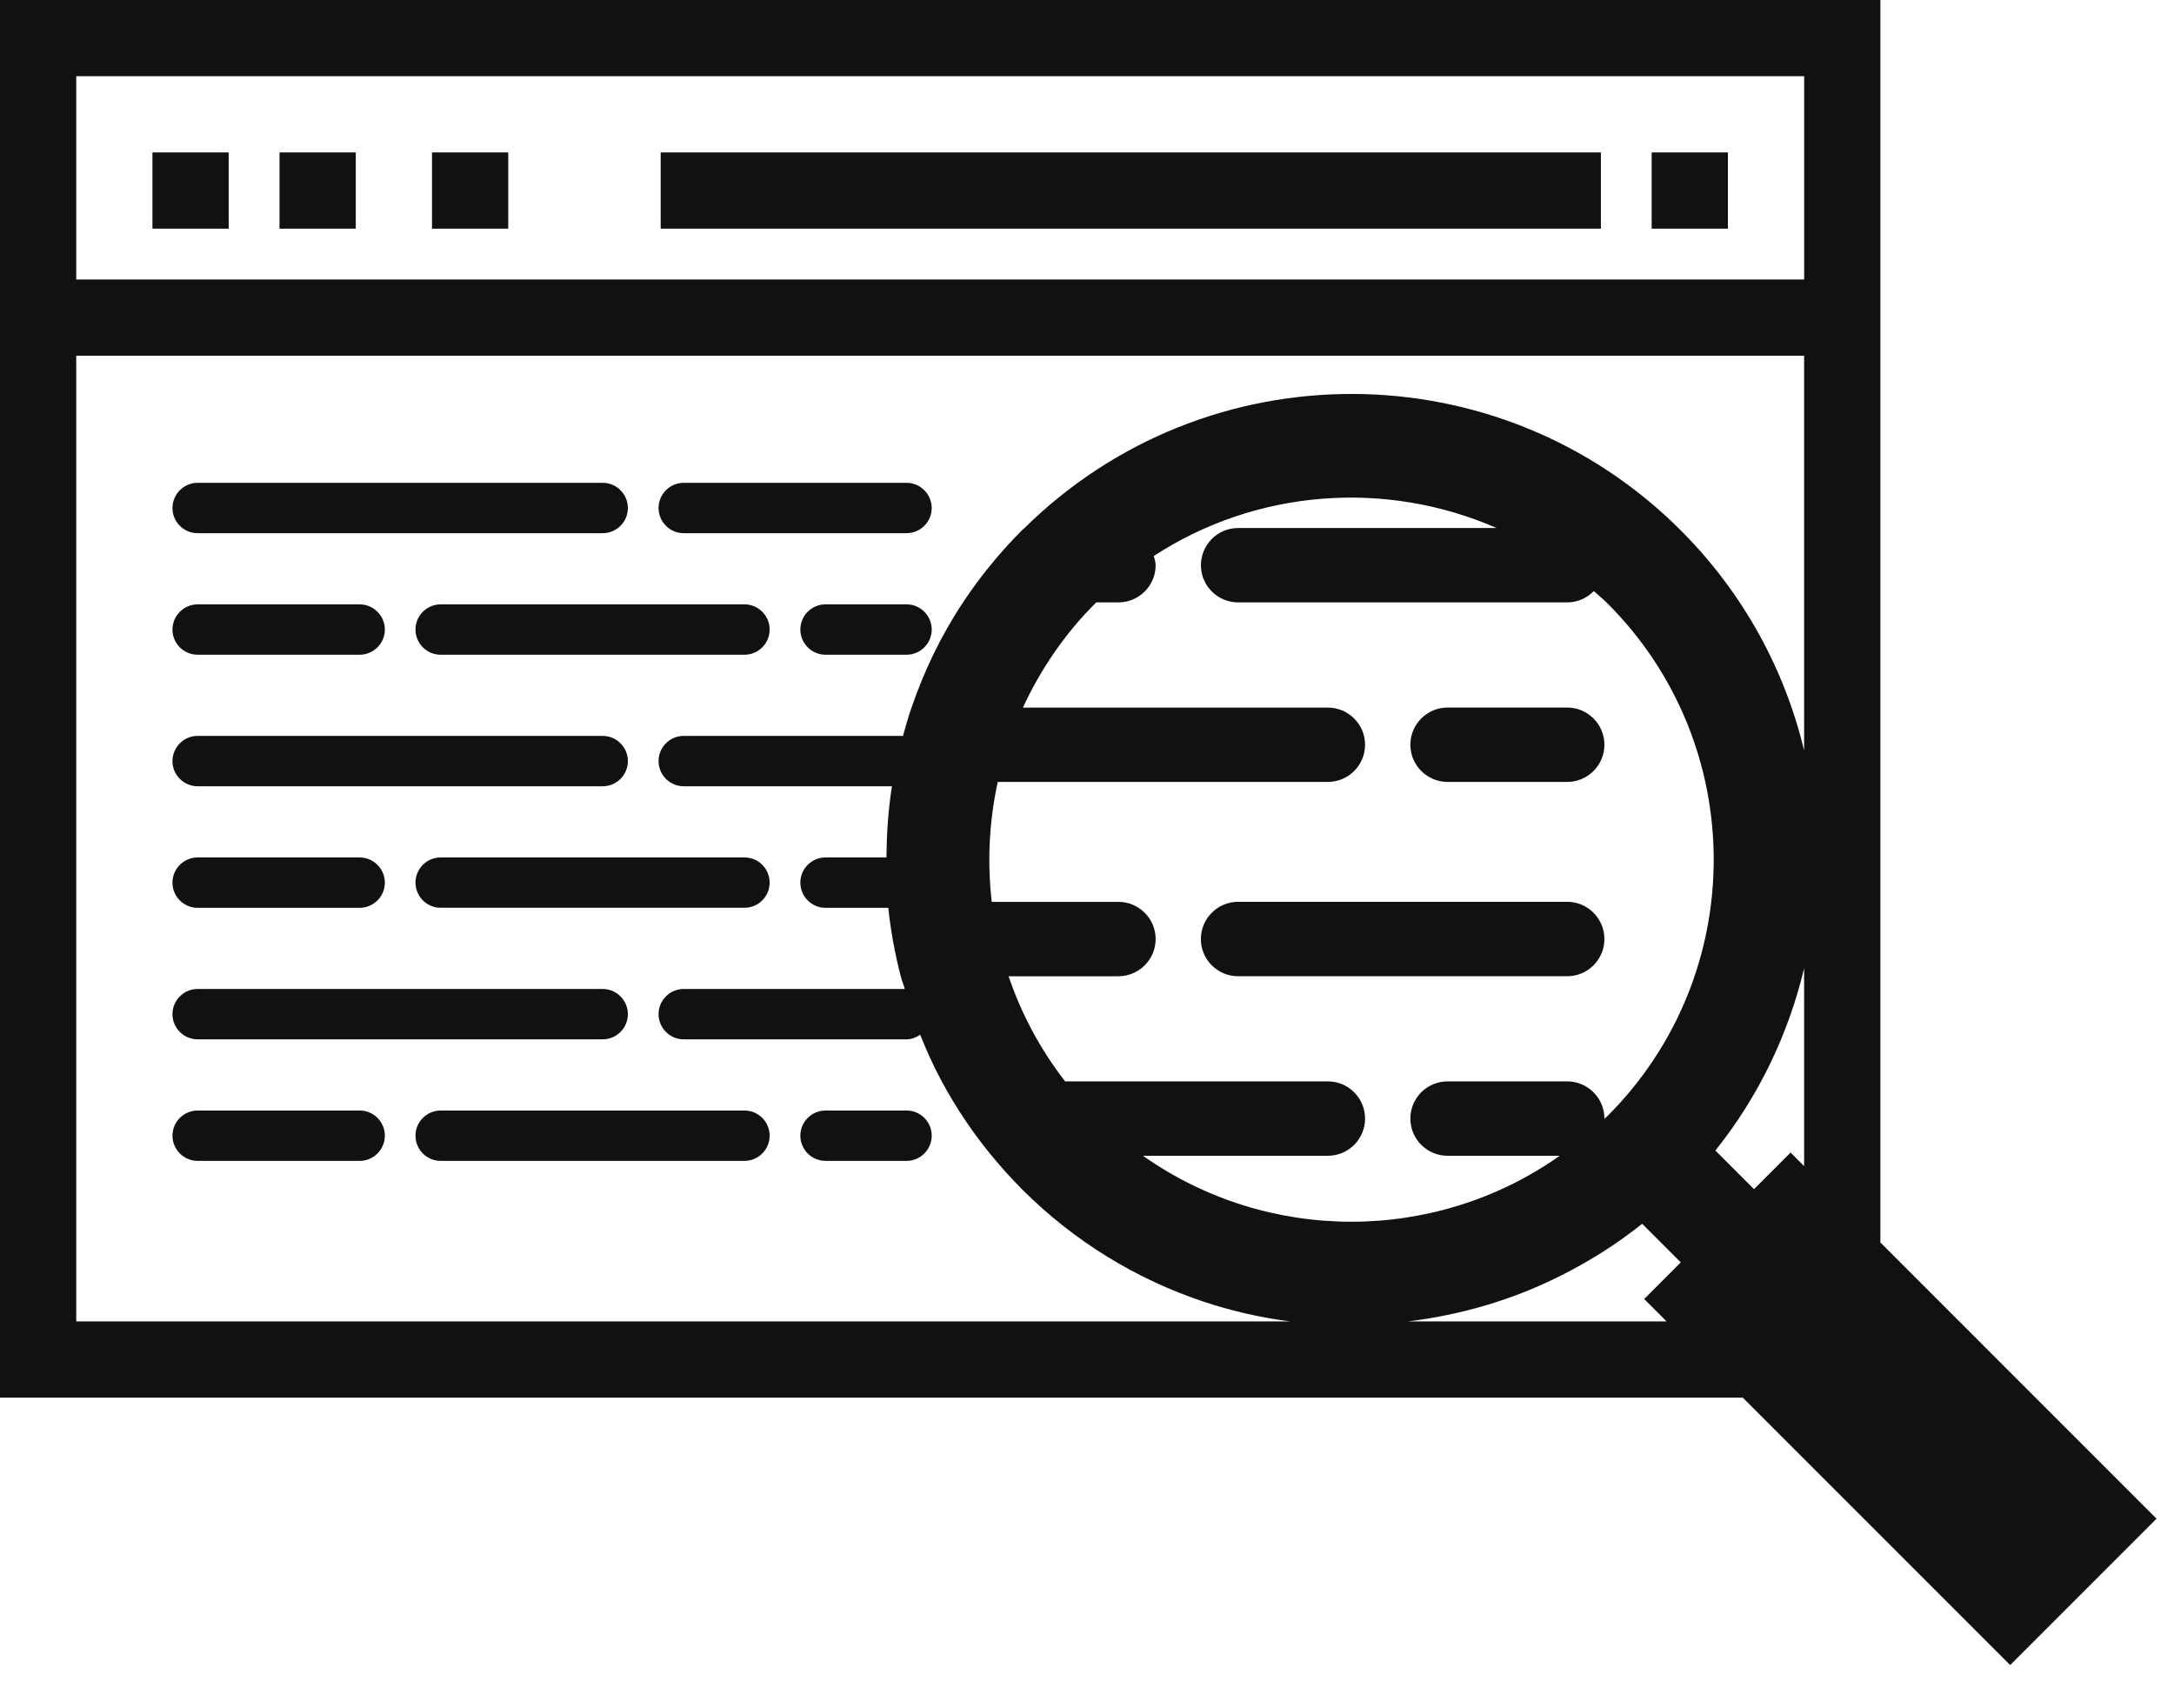 <?xml version="1.0" encoding="UTF-8" standalone="no"?>
<svg xmlns="http://www.w3.org/2000/svg" height="33px" width="42px" version="1.1" xmlns:xlink="http://www.w3.org/1999/xlink" viewBox="0 0 42 33"><!-- Generator: Sketch 52 (66869) - http://www.bohemiancoding.com/sketch -->
 <title>icon--research</title>
 <desc>Created with Sketch.</desc>
 <g id="Symbols" fill-rule="evenodd" fill="none">
  <g id="Icon-/-UI-/-User-Research" fill-rule="nonzero" fill="#111" transform="translate(0 -5)">
   <path id="icon--research" d="m41.663 34.338l-2.828 2.828-5.166-5.166h-33.669v-20.128-6.872h36.327v24.001l5.336 5.337zm-14.46-3.811h4.994l-0.433-0.433 0.707-0.707-0.746-0.746c-0.495 0.397-1.024 0.727-1.574 1.003-0.933 0.471-1.932 0.758-2.948 0.883zm-25.73-18.655v18.655h23.45c-0.568-0.074-1.13-0.2-1.678-0.384-1.28-0.428-2.483-1.151-3.502-2.17-0.207-0.208-0.4-0.424-0.583-0.645-0.374-0.453-0.695-0.936-0.966-1.437-0.159-0.294-0.294-0.596-0.417-0.902-0.077 0.051-0.164 0.089-0.263 0.089h-4.305c-0.268 0-0.486-0.218-0.486-0.487 0-0.268 0.218-0.486 0.486-0.486h4.271c-0.023-0.082-0.057-0.162-0.078-0.245-0.113-0.437-0.194-0.878-0.241-1.323h-1.213c-0.268 0-0.486-0.218-0.486-0.487 0-0.268 0.218-0.486 0.486-0.486h1.178c0.004-0.46 0.033-0.919 0.106-1.375h-4.023c-0.268 0-0.486-0.218-0.486-0.486s0.218-0.487 0.486-0.487h4.236c0.051-0.183 0.102-0.366 0.165-0.546 0.243-0.707 0.569-1.392 0.994-2.032 0.327-0.492 0.705-0.959 1.139-1.393 0.016-0.015 0.033-0.029 0.049-0.044 3.518-3.468 9.18-3.455 12.679 0.044 1.215 1.216 2.008 2.693 2.383 4.25v-7.623h-33.381zm16.041 4.803c0.268 0 0.486 0.218 0.486 0.486 0 0.269-0.218 0.487-0.486 0.487h-1.565c-0.268 0-0.487-0.218-0.487-0.487 0-0.268 0.219-0.486 0.487-0.486h1.565zm-9.487 5.375c0-0.268 0.218-0.486 0.486-0.486h5.87c0.268 0 0.486 0.218 0.486 0.486s-0.218 0.486-0.486 0.486h-5.87c-0.268 0-0.486-0.218-0.486-0.486zm6.356-5.375c0.268 0 0.486 0.218 0.486 0.486 0 0.269-0.218 0.487-0.486 0.487h-5.87c-0.268 0-0.486-0.218-0.486-0.487 0-0.268 0.218-0.486 0.486-0.486h5.87zm0 9.778c0.268 0 0.486 0.218 0.486 0.486s-0.218 0.487-0.486 0.487h-5.87c-0.268 0-0.486-0.219-0.486-0.487s0.218-0.486 0.486-0.486h5.87zm3.131 0c0.268 0 0.486 0.218 0.486 0.486s-0.218 0.487-0.486 0.487h-1.565c-0.268 0-0.487-0.219-0.487-0.487s0.219-0.486 0.487-0.486h1.565zm-10.565 0c0.268 0 0.486 0.218 0.486 0.486s-0.218 0.487-0.486 0.487h-3.13c-0.268 0-0.487-0.219-0.487-0.487s0.219-0.486 0.487-0.486h3.13zm6.26-11.153c-0.268 0-0.486-0.218-0.486-0.486s0.218-0.487 0.486-0.487h4.304c0.268 0 0.487 0.219 0.487 0.487s-0.219 0.486-0.487 0.486h-4.304zm-9.391 0c-0.268 0-0.486-0.218-0.486-0.486s0.218-0.487 0.486-0.487h7.826c0.268 0 0.486 0.219 0.486 0.487s-0.218 0.486-0.486 0.486h-7.826zm0 9.778c-0.268 0-0.486-0.218-0.486-0.486s0.218-0.487 0.486-0.487h7.826c0.268 0 0.486 0.219 0.486 0.487s-0.218 0.486-0.486 0.486h-7.826zm0-7.43c-0.268 0-0.486-0.218-0.486-0.486s0.218-0.487 0.486-0.487h3.13c0.268 0 0.487 0.219 0.487 0.487s-0.219 0.486-0.487 0.486h-3.13zm0 4.889c-0.268 0-0.486-0.218-0.486-0.486s0.218-0.487 0.486-0.487h3.13c0.268 0 0.487 0.219 0.487 0.487s-0.219 0.486-0.487 0.486h-3.13zm0-2.348c-0.268 0-0.486-0.218-0.486-0.486s0.218-0.487 0.486-0.487h7.826c0.268 0 0.486 0.219 0.486 0.487s-0.218 0.486-0.486 0.486h-7.826zm-2.345-9.79h33.382v-3.927h-33.382v3.927zm30.436-0.982v-1.473h1.473v1.473h-1.473zm-19.145 0v-1.473h18.164v1.473h-18.164zm-7.364 0v-1.473h1.473v1.473h-1.473zm-2.455 0v-1.473h1.473v1.473h-1.473zm5.401 0v-1.473h1.473v1.473h-1.473zm26.247 17.848l0.261 0.262v-3.822c-0.299 1.257-0.868 2.464-1.714 3.521l0.746 0.746 0.707-0.707zm-4.316-1.375c0.397 0 0.719 0.323 0.719 0.718 0 0.002-0.001 0.004-0.001 0.006 0.02-0.02 0.042-0.036 0.062-0.056 2.734-2.734 2.734-7.166 0-9.9-0.085-0.085-0.177-0.16-0.266-0.24-0.131 0.134-0.312 0.219-0.514 0.219h-6.358c-0.396 0-0.718-0.322-0.718-0.718s0.322-0.719 0.718-0.719h4.993c-2.133-0.933-4.633-0.756-6.622 0.541 0.015 0.058 0.036 0.115 0.036 0.178 0 0.396-0.323 0.718-0.719 0.718h-0.426c-0.008 0.008-0.016 0.014-0.024 0.021-0.599 0.6-1.059 1.284-1.395 2.011h5.891c0.397 0 0.719 0.322 0.719 0.718s-0.322 0.718-0.719 0.718h-6.377c-0.167 0.762-0.206 1.545-0.116 2.317h2.447c0.396 0 0.719 0.322 0.719 0.718s-0.323 0.719-0.719 0.719h-2.122c0.244 0.719 0.607 1.406 1.092 2.031h5.076c0.397 0 0.719 0.323 0.719 0.718 0 0.397-0.322 0.719-0.719 0.719h-3.572c2.409 1.699 5.643 1.699 8.052 0h-2.167c-0.397 0-0.719-0.322-0.719-0.719 0-0.395 0.322-0.718 0.719-0.718h2.311zm0-3.469c0.396 0 0.719 0.322 0.719 0.72 0 0.396-0.323 0.718-0.719 0.718h-6.358c-0.396 0-0.719-0.322-0.719-0.718 0-0.398 0.323-0.72 0.719-0.72h6.358zm-2.311-2.316c-0.396 0-0.719-0.322-0.719-0.718s0.323-0.719 0.719-0.719h2.312c0.396 0 0.718 0.323 0.718 0.719s-0.322 0.718-0.718 0.718h-2.312z"/>
  </g>
 </g>
</svg>
